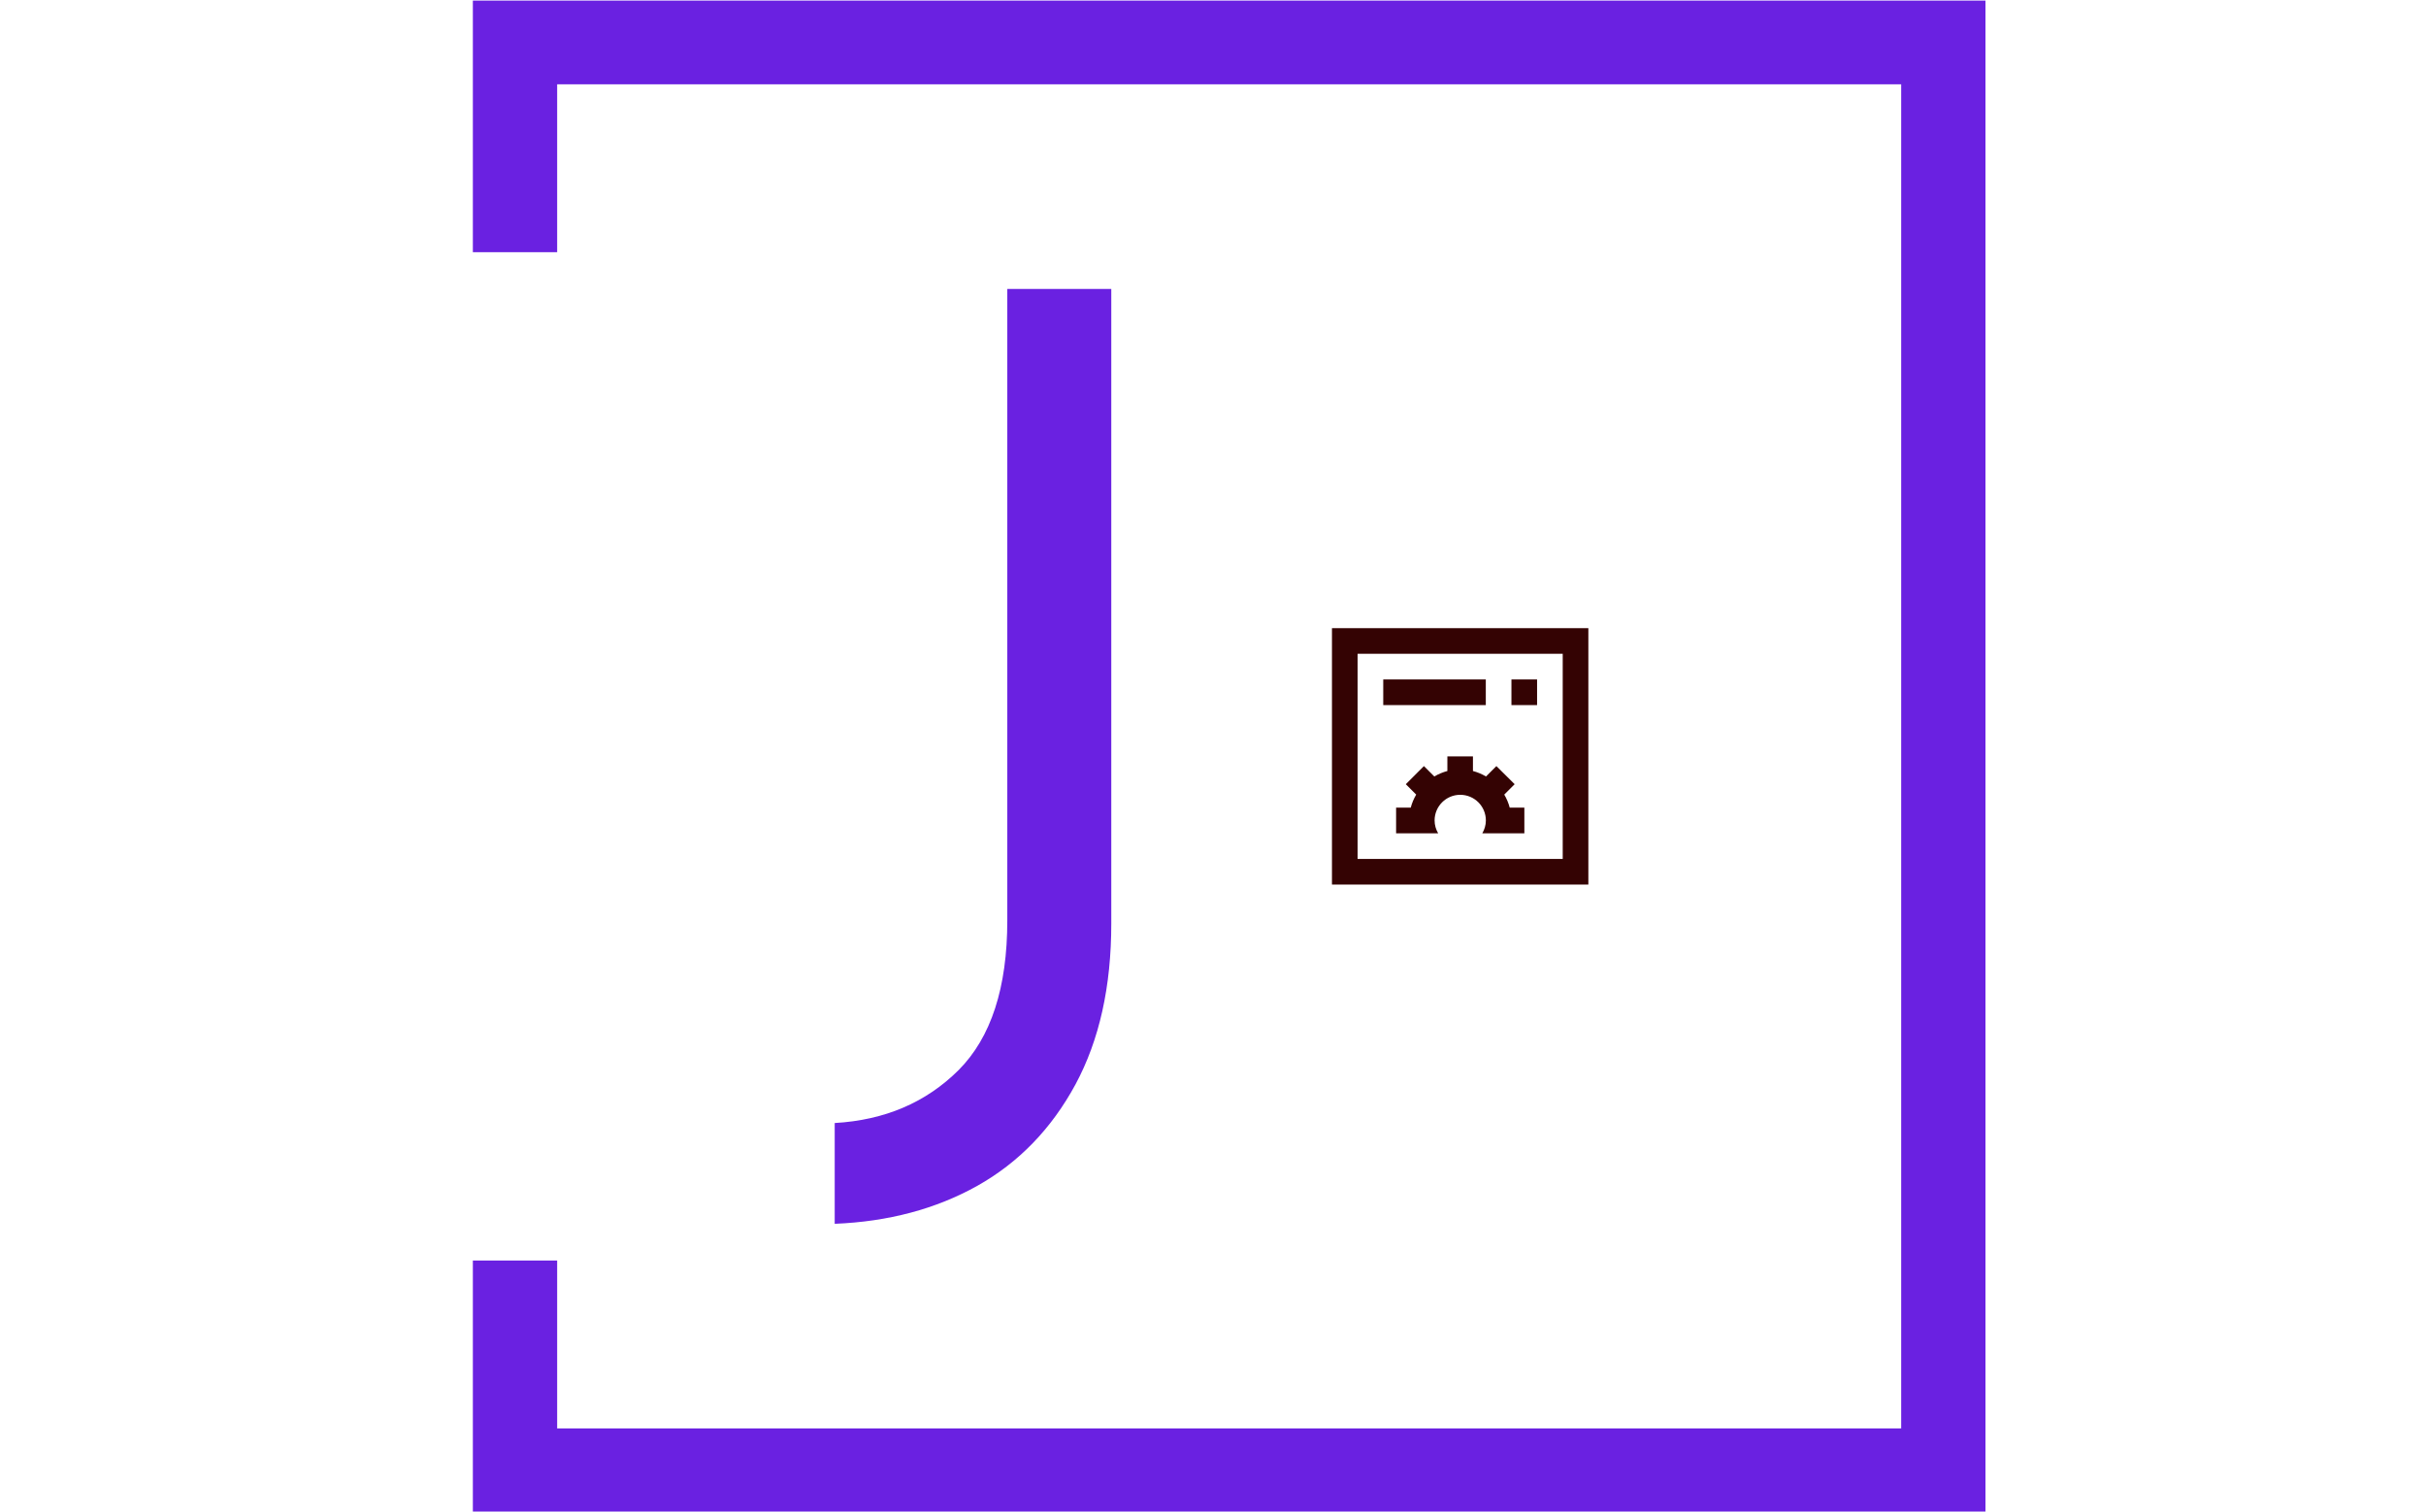 <svg xmlns="http://www.w3.org/2000/svg" version="1.1" xmlns:xlink="http://www.w3.org/1999/xlink" xmlns:svgjs="http://svgjs.dev/svgjs" width="1000" height="623" viewBox="0 0 1000 623"><g transform="matrix(1,0,0,1,-0.606,0.252)"><svg viewBox="0 0 396 247" data-background-color="#ffffff" preserveAspectRatio="xMidYMid meet" height="623" width="1000" xmlns="http://www.w3.org/2000/svg" xmlns:xlink="http://www.w3.org/1999/xlink"><g id="tight-bounds" transform="matrix(1,0,0,1,0.24,-0.1)"><svg viewBox="0 0 395.52 247.2" height="247.2" width="395.52"><g><svg></svg></g><g><svg viewBox="0 0 395.52 247.2" height="247.2" width="395.52"><g transform="matrix(1,0,0,1,136.177,47.215)"><svg viewBox="0 0 123.166 152.77" height="152.77" width="123.166"><g><svg viewBox="0 0 123.166 152.77" height="152.77" width="123.166"><g><svg viewBox="0 0 123.166 152.77" height="152.77" width="123.166"><g><svg viewBox="0 0 45.2 152.77" height="152.77" width="45.2"><g id="textblocktransform"><svg viewBox="0 0 45.2 152.77" height="152.77" width="45.2" id="textblock"><g><svg viewBox="0 0 45.2 152.77" height="152.77" width="45.2"><g transform="matrix(1,0,0,1,0,0)"><svg width="45.2" viewBox="0.15 -36.15 12.9 43.6" height="152.77" data-palette-color="#6a21e1"><path d="M13.05-36.15L13.05-6.55Q13.05-2.15 11.38 0.95 9.7 4.05 6.8 5.68 3.9 7.3 0.15 7.45L0.15 7.45 0.15 7.45 0.15 2.75Q3.65 2.55 5.93 0.28 8.2-2 8.2-6.7L8.2-6.7 8.2-36.15 13.05-36.15Z" opacity="1" transform="matrix(1,0,0,1,0,0)" fill="#6a21e1" class="undefined-text-0" data-fill-palette-color="primary" id="text-0"></path></svg></g></svg></g></svg></g></svg></g><g transform="matrix(1,0,0,1,81.265,55.435)"><svg viewBox="0 0 41.901 41.901" height="41.901" width="41.901"><g><svg xmlns="http://www.w3.org/2000/svg" xmlns:xlink="http://www.w3.org/1999/xlink" version="1.1" x="0" y="0" viewBox="68.5 68.5 375 375" enable-background="new 0 0 512 512" xml:space="preserve" height="41.901" width="41.901" class="icon-icon-0" data-fill-palette-color="accent" id="icon-0"><g fill="#340303" data-fill-palette-color="accent"><path d="M68.5 68.5v375h375v-375H68.5zM406 406H106V106h300V406z" fill="#340303" data-fill-palette-color="accent"></path><rect x="143.5" y="143.5" width="150" height="37.5" fill="#340303" data-fill-palette-color="accent"></rect><rect x="331" y="143.5" width="37.5" height="37.5" fill="#340303" data-fill-palette-color="accent"></rect><path d="M274.8 256h-37.5v21.4c-6.8 1.8-13.2 4.5-19.1 8L203 270.2l-26.5 26.5 15.2 15.2c-3.5 5.9-6.2 12.3-8 19.1h-21.4v37.5h61.5c-3.2-5.5-5.2-11.9-5.2-18.8 0-20.7 16.8-37.5 37.5-37.5 20.7 0 37.5 16.8 37.5 37.5 0 6.9-2 13.2-5.2 18.8h61.5V331h-21.4c-1.8-6.8-4.5-13.2-8-19.1l15.2-15.2L309 270.2l-15.2 15.2c-5.9-3.5-12.3-6.2-19.1-8V256z" fill="#340303" data-fill-palette-color="accent"></path></g></svg></g></svg></g></svg></g></svg></g></svg></g><path d="M77.042 41.215L77.042 0 324.242 0 324.242 247.2 77.042 247.2 77.042 205.985 90.819 205.985 90.819 233.423 310.465 233.423 310.465 13.777 90.819 13.777 90.819 41.215Z" fill="#6a21e1" stroke="transparent" data-fill-palette-color="primary"></path></svg></g><defs></defs></svg><rect width="395.52" height="247.2" fill="none" stroke="none" visibility="hidden"></rect></g></svg></g></svg>